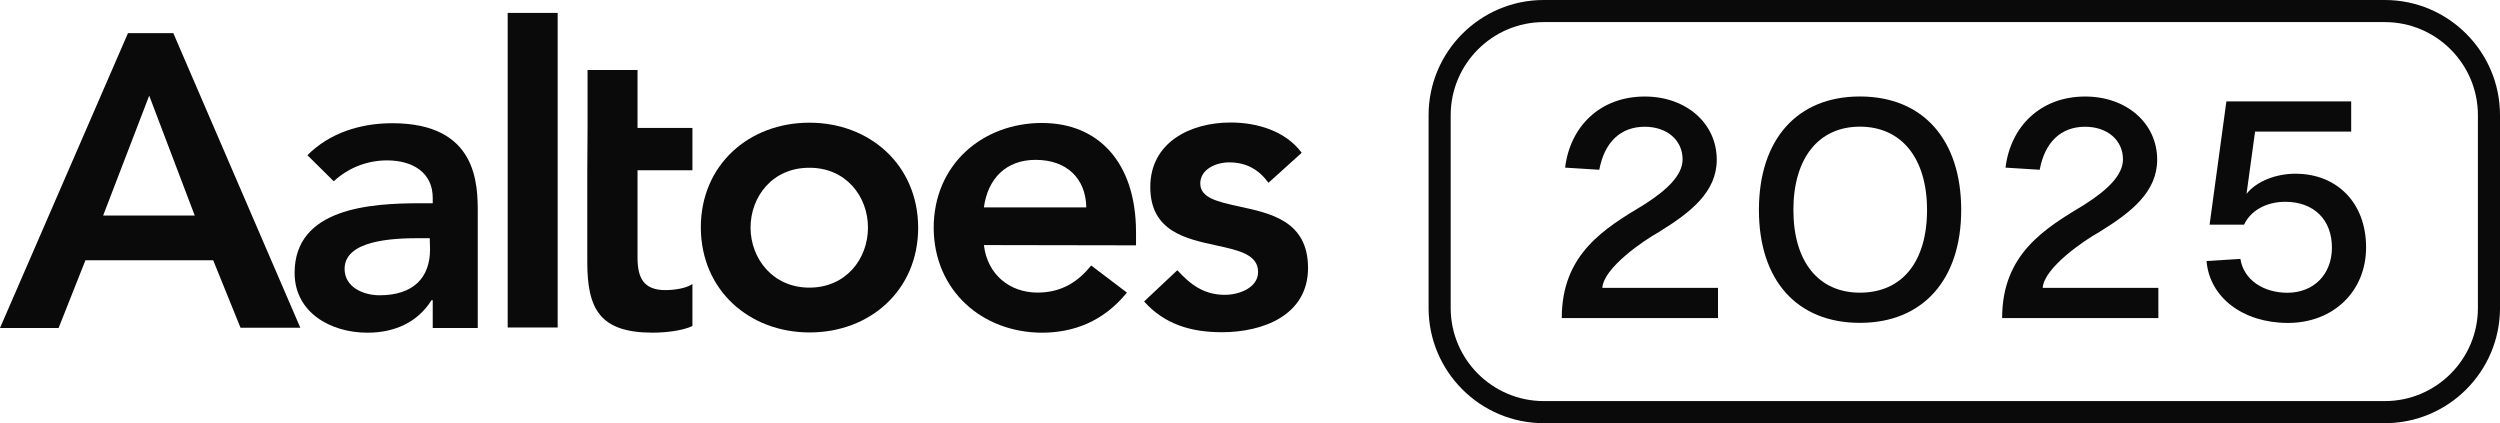 <?xml version="1.0" encoding="UTF-8"?>
<svg id="Layer_2" data-name="Layer 2" xmlns="http://www.w3.org/2000/svg" viewBox="0 0 565.66 95.76">
  <defs>
    <style>
      .cls-1 {
        fill: #0a0a0a;
      }
    </style>
  </defs>
  <g id="Layer_1-2" data-name="Layer 1">
    <g>
      <path class="cls-1" d="M539.6,0h-190.3c-14.37,0-26.06,11.69-26.06,26.06v43.63c0,14.37,11.69,26.06,26.06,26.06h190.3c14.37,0,26.06-11.69,26.06-26.06V26.06c0-14.37-11.69-26.06-26.06-26.06ZM560.66,69.69c0,11.61-9.45,21.06-21.06,21.06h-190.3c-11.61,0-21.06-9.45-21.06-21.06V26.06c0-11.61,9.45-21.06,21.06-21.06h190.3c11.61,0,21.06,9.45,21.06,21.06v43.63Z"/>
      <path class="cls-1" d="M144.25,15.84h-11.31v13.09l-.06,9.64v20.72c0,10.64,2.84,15.98,14.82,15.98,2.67,0,6.63-.39,8.97-1.5v-9.52c-1.39,1-4.12,1.39-6.13,1.39-4.96,0-6.29-2.84-6.29-7.35v-19.77h12.42v-9.58h-12.42v-13.09Z"/>
      <path class="cls-1" d="M88.78,27.88c-7.18,0-14.2,2.17-19.22,7.24l5.96,5.9c3.01-2.84,7.3-4.73,12.03-4.73,6.02,0,10.36,2.9,10.36,8.47v1.23h-2.84c-11.25,0-28.41,1.06-28.41,15.76,0,8.91,8.08,13.53,16.49,13.53,6.02,0,11.31-2.28,14.48-7.35h.28v6.29h10.19v-26.01c0-6.4,0-20.33-19.33-20.33ZM85.88,66.81c-3.68,0-7.91-1.84-7.91-5.96,0-6.46,10.69-6.96,16.93-6.96h2.34l.06,2.56c0,6.29-3.68,10.36-11.42,10.36Z"/>
      <rect class="cls-1" x="114.87" y="2.92" width="11.31" height="71.18"/>
      <path class="cls-1" d="M28.96,7.49L0,74.21h13.26l6.07-15.32h28.91l6.18,15.26h13.53L39.21,7.49h-10.25ZM23.34,48.76l10.42-27.12,10.3,27.12h-20.72Z"/>
      <path class="cls-1" d="M280.3,46.7c-4.74-1.04-8.72-1.91-8.72-5.17s3.56-4.79,6.57-4.79c3.84,0,6.68,1.62,8.86,4.62l7.52-6.79c-3.68-4.96-10.08-6.85-16.1-6.85-9.13,0-18.16,4.51-18.16,14.59s8.11,11.73,14.98,13.23c5.04,1.1,9.41,2.05,9.41,5.99,0,3.56-4.23,5.18-7.52,5.18-4.79,0-7.85-2.39-10.75-5.57l-7.52,7.07c4.62,5.18,10.64,6.96,17.6,6.96,9.24,0,19.49-3.79,19.49-14.54s-8.67-12.39-15.67-13.93Z"/>
      <path class="cls-1" d="M235.82,27.82c-13.65,0-24.56,9.52-24.56,23.73.06,14.2,10.97,23.73,24.62,23.73,7.13-.06,13.81-2.56,19.1-9.08l-8.08-6.13c-2.84,3.51-6.52,6.13-12.14,6.13-6.29,0-11.36-4.07-12.14-10.75l34.42.06v-3.12c-.06-15.71-8.58-24.56-21.22-24.56ZM222.62,46.92c.89-6.52,5.01-10.75,11.7-10.75,7.02,0,11.36,4.18,11.47,10.75h-23.17Z"/>
      <path class="cls-1" d="M183.13,27.76c-13.65,0-24.56,9.52-24.56,23.73.06,14.2,10.97,23.73,24.62,23.73s24.56-9.52,24.56-23.73c-.06-14.2-10.97-23.73-24.62-23.73ZM183.13,65.08c-8.24,0-13.26-6.52-13.31-13.53,0-7.07,4.96-13.59,13.26-13.59,8.3-.06,13.31,6.46,13.31,13.53s-4.96,13.59-13.26,13.59Z"/>
      <path class="cls-1" d="M519.42,39.3c-4.35,0-8.83,1.66-11.11,4.56l1.93-14.08h21.75v-6.83h-28.24l-3.8,27.89h7.8c1.45-3.18,5.04-5.18,9.32-5.18,6.42,0,10.56,4,10.56,10.36,0,6.01-4.07,10.22-10.08,10.22-5.32,0-9.87-2.83-10.63-7.66l-7.66.48c.69,8.28,8.28,14.01,18.43,14.01s17.67-7.04,17.67-17.12-6.63-16.64-15.95-16.64Z"/>
      <path class="cls-1" d="M475.11,52.42c7.18-4.42,12.98-9.04,12.98-16.29,0-8.22-6.9-14.29-16.29-14.29-10.15,0-16.91,6.83-18.02,16.09l7.73.48c1.17-6.28,4.83-9.73,10.28-9.73,5.04,0,8.56,3.04,8.56,7.39,0,3.59-3.59,6.97-8.7,10.22-8.9,5.38-18.64,11.11-18.64,25.68h35.35v-6.83h-26.17c.28-4.56,9.39-10.77,12.91-12.7Z"/>
      <path class="cls-1" d="M420.83,21.83c-14.22,0-22.85,9.73-22.85,25.68s8.63,25.54,22.85,25.54,22.92-9.73,22.92-25.54-8.56-25.68-22.92-25.68ZM420.83,66.22c-9.39,0-15.05-7.04-15.05-18.71s5.66-18.85,15.05-18.85,15.19,7.11,15.19,18.85-5.66,18.71-15.19,18.71Z"/>
      <path class="cls-1" d="M375.46,52.42c7.18-4.42,12.98-9.04,12.98-16.29,0-8.22-6.91-14.29-16.29-14.29-10.15,0-16.91,6.83-18.02,16.09l7.73.48c1.18-6.28,4.84-9.73,10.29-9.73,5.04,0,8.56,3.04,8.56,7.39,0,3.59-3.59,6.97-8.7,10.22-8.91,5.38-18.64,11.11-18.64,25.68h35.35v-6.83h-26.17c.28-4.56,9.39-10.77,12.91-12.7Z"/>
    </g>
  </g>
</svg>